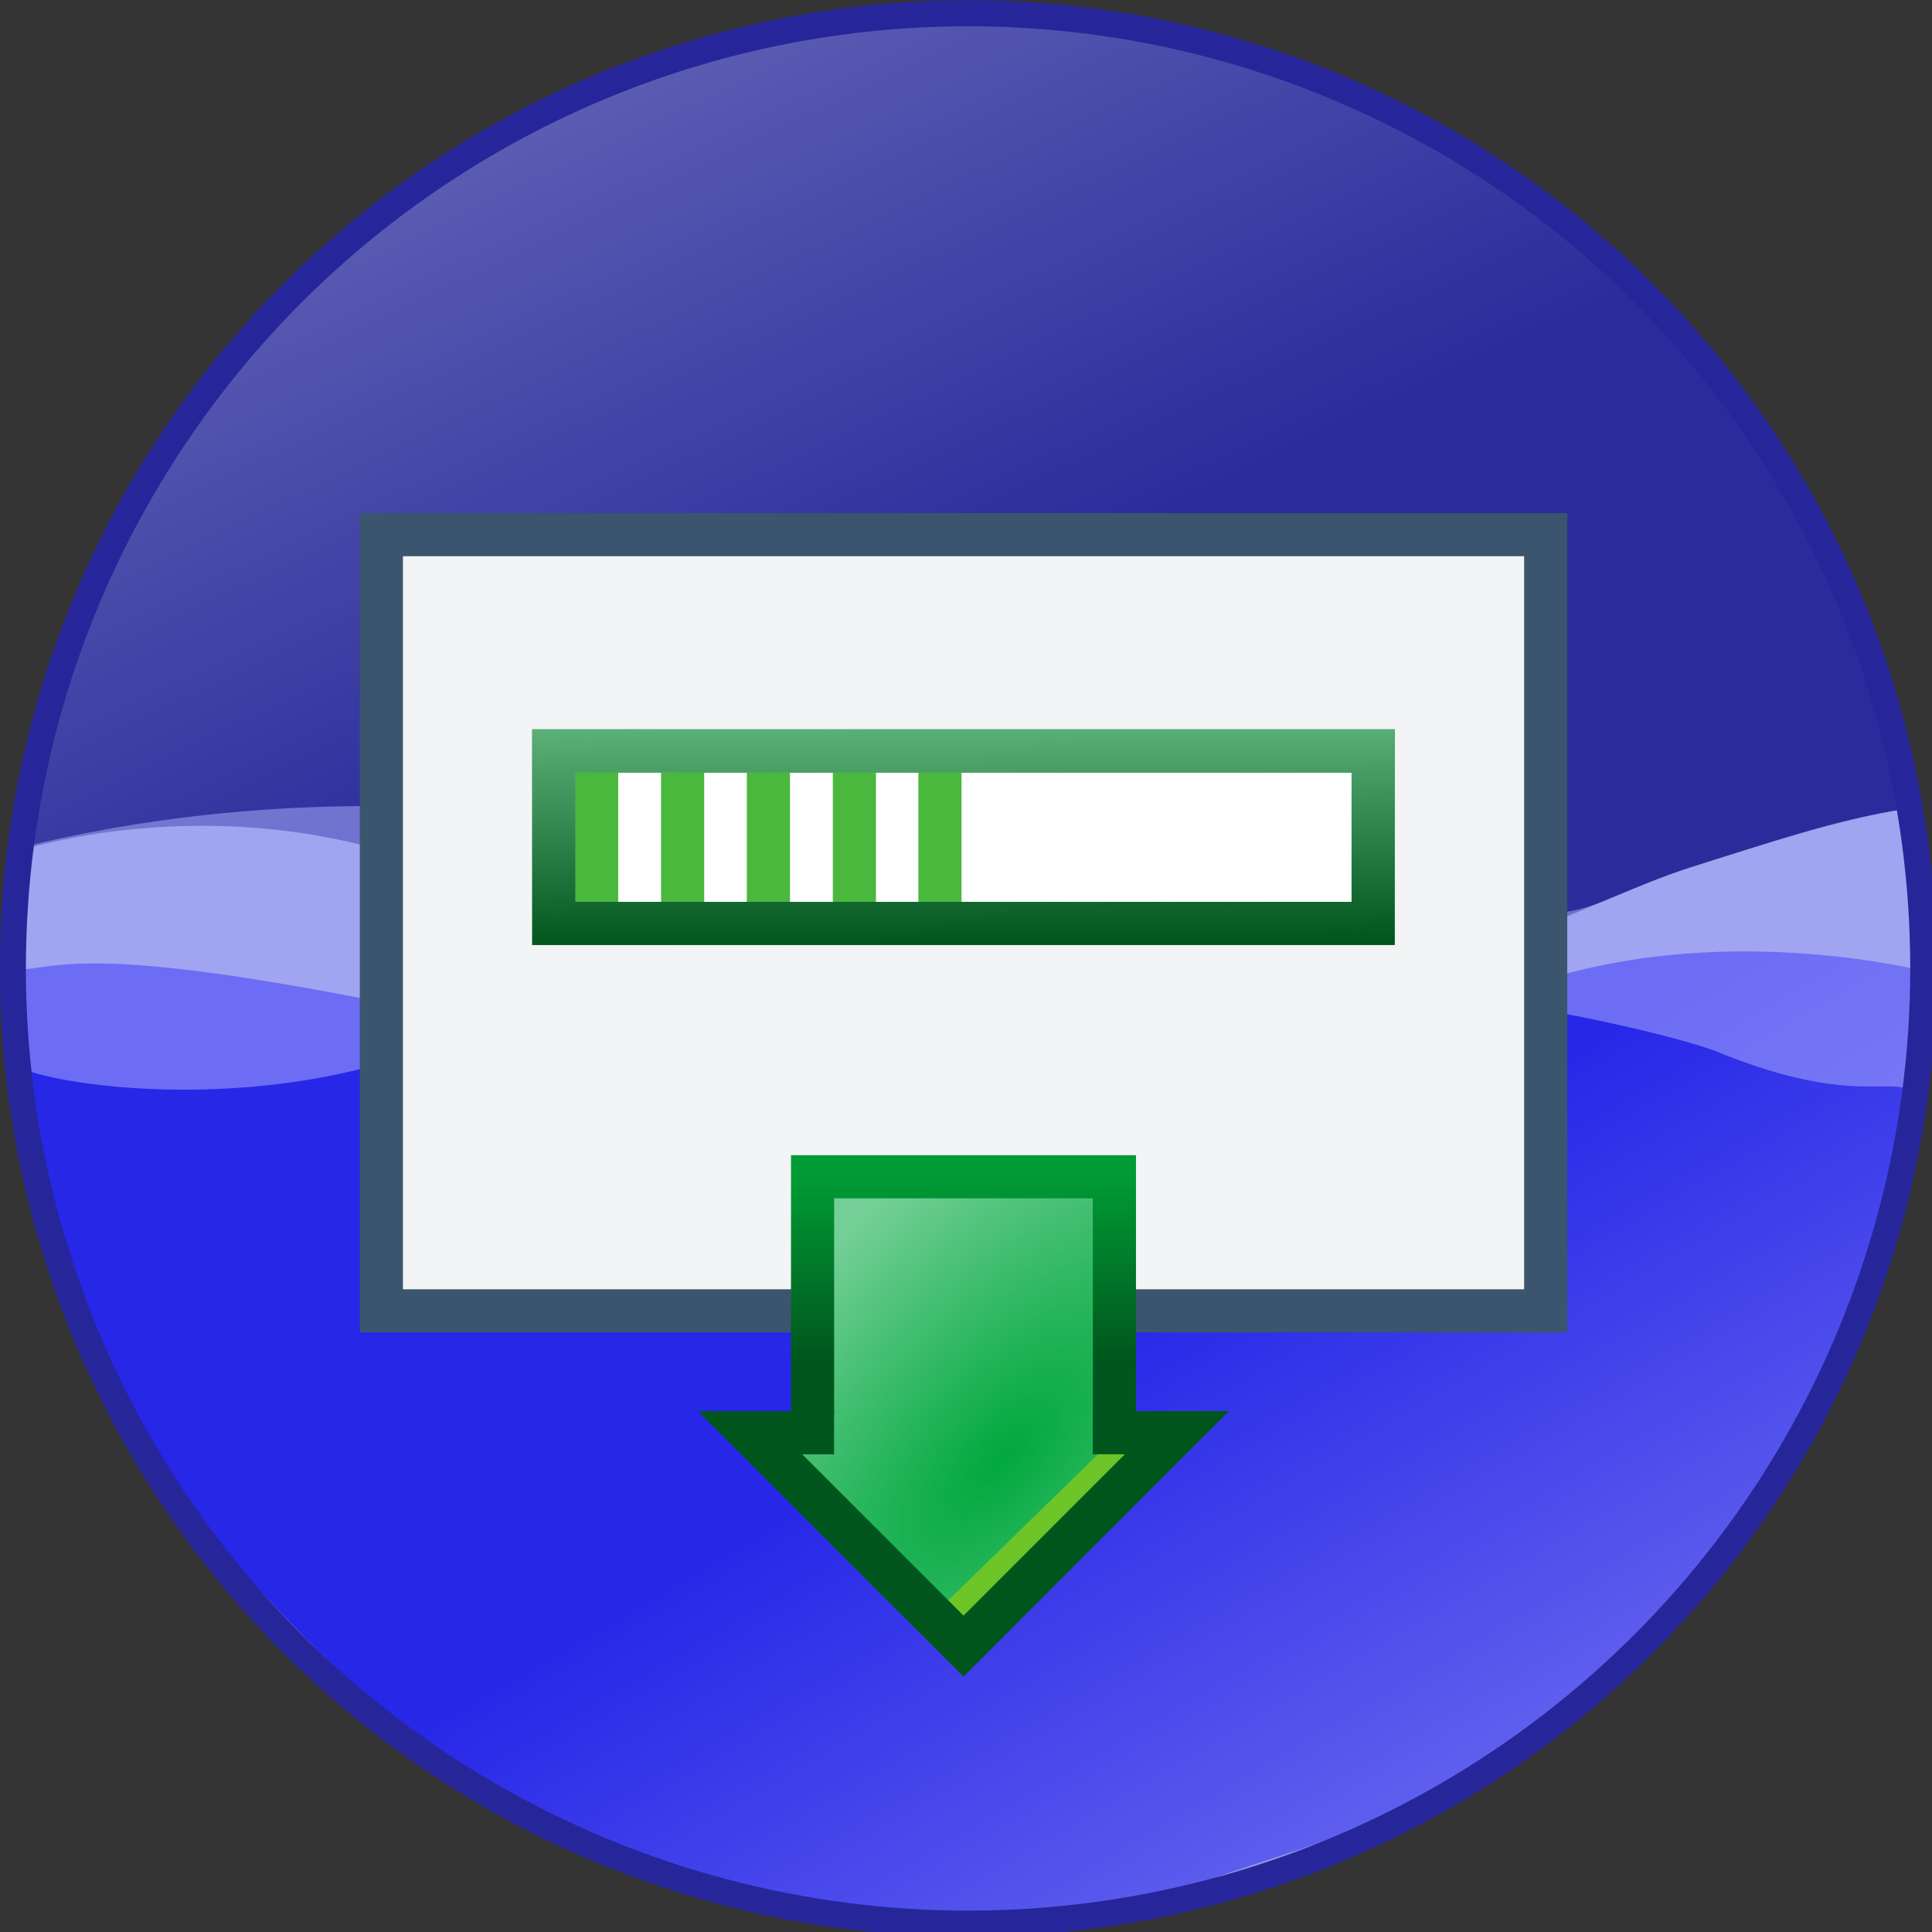 <?xml version="1.0" encoding="UTF-8" standalone="no"?>
<svg
   xmlns:dc="http://purl.org/dc/elements/1.1/"
   xmlns:cc="http://creativecommons.org/ns#"
   xmlns:rdf="http://www.w3.org/1999/02/22-rdf-syntax-ns#"
   xmlns:svg="http://www.w3.org/2000/svg"
   xmlns="http://www.w3.org/2000/svg"
   xmlns:xlink="http://www.w3.org/1999/xlink"
   xmlns:sodipodi="http://sodipodi.sourceforge.net/DTD/sodipodi-0.dtd"
   xmlns:inkscape="http://www.inkscape.org/namespaces/inkscape"
   width="128px"
   height="128px"
   viewBox="0 0 128 128"
   version="1.1"
   id="SVGRoot"
   inkscape:version="0.92.2 (5c3e80d, 2017-08-06)"
   sodipodi:docname="downloadManagerScalable.svg">
<rect x="0" y="0" width="128" height="128" fill="#333333" stroke="none"/>
<!--

    This Source Code Form is subject to the terms of the Mozilla Public
    License, v. 2.0. If a copy of the MPL was not distributed with this
    file, You can obtain one at https://mozilla.org/MPL/2.0/.

-->
  <sodipodi:namedview
     id="base"
     pagecolor="#ffffff"
     bordercolor="#666666"
     borderopacity="1.0"
     inkscape:pageopacity="0.0"
     inkscape:pageshadow="2"
     inkscape:zoom="2"
     inkscape:cx="64"
     inkscape:cy="64"
     inkscape:document-units="px"
     inkscape:current-layer="layer1"
     showgrid="false"
     inkscape:window-width="1786"
     inkscape:window-height="1021"
     inkscape:window-x="47"
     inkscape:window-y="0"
     inkscape:window-maximized="1"
     inkscape:grid-bbox="true" />
  <defs
     id="defs4997">
    <linearGradient
       y2="786.834"
       x2="553.64"
       y1="596.546"
       x1="441.503"
       gradientTransform="matrix(0.173,0,0,0.172,373.113,357.185)"
       gradientUnits="userSpaceOnUse"
       id="linearGradient2242"
       xlink:href="#linearGradient5809"
       inkscape:collect="always" />
    <linearGradient
       id="linearGradient5809">
      <stop
         id="stop5811"
         offset="0"
         style="stop-color:#2727e8;stop-opacity:1;" />
      <stop
         id="stop5813"
         offset="1"
         style="stop-color:#5f5fee;stop-opacity:1;" />
    </linearGradient>
    <linearGradient
       y2="133.545"
       x2="225.658"
       y1="354.458"
       x1="331.574"
       gradientTransform="matrix(0.173,0,0,0.172,373.113,357.185)"
       gradientUnits="userSpaceOnUse"
       id="linearGradient2239"
       xlink:href="#linearGradient5074"
       inkscape:collect="always" />
    <linearGradient
       id="linearGradient5074">
      <stop
         id="stop5076"
         offset="0"
         style="stop-color:#2b2b9c;stop-opacity:1;" />
      <stop
         id="stop5078"
         offset="1"
         style="stop-color:#5c5cb3;stop-opacity:1;" />
    </linearGradient>
    <radialGradient
       inkscape:collect="always"
       xlink:href="#linearGradient3484"
       id="radialGradient4215"
       gradientUnits="userSpaceOnUse"
       gradientTransform="matrix(2.095,-2.327,1.104,0.994,-2088.218,2560.838)"
       cx="1087.33"
       cy="756.816"
       fx="1087.33"
       fy="756.816"
       r="4.133" />
    <linearGradient
       inkscape:collect="always"
       id="linearGradient3484">
      <stop
         style="stop-color:#00a83e;stop-opacity:1"
         offset="0"
         id="stop3486" />
      <stop
         style="stop-color:#73cf95;stop-opacity:1"
         offset="1"
         id="stop3488" />
    </linearGradient>
    <linearGradient
       inkscape:collect="always"
       xlink:href="#linearGradient3458"
       id="linearGradient4217"
       gradientUnits="userSpaceOnUse"
       gradientTransform="translate(-62.486,26.463)"
       x1="1086.851"
       y1="749.888"
       x2="1086.851"
       y2="754.218" />
    <linearGradient
       inkscape:collect="always"
       id="linearGradient3458">
      <stop
         style="stop-color:#009b35;stop-opacity:1"
         offset="0"
         id="stop3460" />
      <stop
         style="stop-color:#00561d;stop-opacity:1"
         offset="1"
         id="stop3462" />
    </linearGradient>
    <linearGradient
       inkscape:collect="always"
       xlink:href="#linearGradient3526"
       id="linearGradient4219"
       gradientUnits="userSpaceOnUse"
       x1="1021.761"
       y1="732.213"
       x2="1021.706"
       y2="725.862" />
    <linearGradient
       inkscape:collect="always"
       id="linearGradient3526">
      <stop
         style="stop-color:#00561d;stop-opacity:1;"
         offset="0"
         id="stop3528" />
      <stop
         style="stop-color:#00561d;stop-opacity:0;"
         offset="1"
         id="stop3530" />
    </linearGradient>
  </defs>
  <g
     id="layer1"
     inkscape:groupmode="layer"
     inkscape:label="Layer 1">
    <g
       id="g4113"
       transform="translate(-373.792,-373.744)">
      <g
         style="display:inline"
         inkscape:label="Shadow"
         id="layer3" />
      <g
         style="display:inline"
         id="g4116"
         inkscape:label="Background">
        <g
           id="g2219">
          <circle
             r="395.538"
             cy="433.071"
             cx="365.223"
             style="fill:#9195e1;fill-opacity:1;fill-rule:evenodd;stroke:none;stroke-width:10;stroke-linecap:butt;stroke-linejoin:round;stroke-miterlimit:4;stroke-dasharray:none;stroke-dashoffset:0;stroke-opacity:1"
             id="path6573"
             transform="matrix(0.16,0,0,0.16,379.493,368.615)" />
          <path
             inkscape:connector-curvature="0"
             style="fill:url(#linearGradient2242);fill-opacity:1;fill-rule:evenodd;stroke:none;stroke-width:1px;stroke-linecap:butt;stroke-linejoin:miter;stroke-opacity:1"
             d="m 383.857,470.335 c -6.325,-12.35 -8.054,-20.496 -9.528,-32.284 3.813,-0.109 4.9,-2.243 31.456,3.472 7.168,3.653 19.488,5.762 21.973,5.676 1.358,0.079 13.06,-0.678 15.044,-1.977 1.987,-0.882 15.999,-3.105 21.117,-3.661 3.182,-0.47 4.509,-1.127 7.738,-1.159 11.356,-5.351 24.365,-3.521 29.525,-2.346 -0.108,4.349 -0.643,10.453 -1.445,13.258 -0.835,3.951 -1.255,6.045 -3.208,9.594 -0.863,4.078 -2.797,6.717 -5.83,11.627 -3.166,4.957 -8.857,10.126 -15.359,15.551 -4.355,5.89 -19.72,9.028 -22.948,10.887 -8.559,2.311 -17.142,3.168 -32.164,-0.867 -16.645,-3.639 -29.626,-18.616 -36.371,-27.771 z"
             id="path2064"
             sodipodi:nodetypes="ccccccccccccccc"
             inkscape:export-xdpi="24.028801"
             inkscape:export-ydpi="24.028801" />
          <path
             inkscape:connector-curvature="0"
             style="fill:url(#linearGradient2239);fill-opacity:1;fill-rule:evenodd;stroke:none;stroke-width:1px;stroke-linecap:butt;stroke-linejoin:miter;stroke-opacity:1"
             d="m 375.796,423.19 c 0.665,-2.662 2.259,-8.131 3.896,-10.314 2.736,-3.648 6.991,-12.217 10.084,-16.502 4.52,-6.26 18.253,-14.602 24.294,-17.418 9.322,-4.346 32.456,-6.361 45.38,-0.458 5.541,2.531 16.265,8.074 20.627,12.605 4.065,4.224 10.52,11.735 13.751,18.335 1.749,3.573 7.164,17.773 6.417,17.877 -4.713,0.658 -9.569,2.382 -14.439,3.896 -3.428,1.065 -9.318,3.896 -10.084,3.896 -3.438,0 -15.491,-0.839 -19.023,-0.688 -3.522,0.151 -8.865,0.096 -10.543,0.458 -5.148,1.113 -13.465,-0.102 -18.335,-2.979 -9.245,1.922 -12.774,3.348 -27.274,-1.375 -12.222,-3.981 -23.049,-1.056 -24.523,-0.688 -1.949,0.487 -0.58,-5.244 -0.229,-6.647 z"
             id="path2056"
             sodipodi:nodetypes="cssssssssssscsss" />
          <path
             inkscape:connector-curvature="0"
             style="fill:#b2b4ff;fill-opacity:0.502;fill-rule:evenodd;stroke:none;stroke-width:1px;stroke-linecap:butt;stroke-linejoin:miter;stroke-opacity:1"
             d="m 374.653,430.038 c -0.464,0.308 -0.299,6.662 0.073,9.774 0.698,1.34 -0.757,3.151 0.061,4.427 1.062,1.266 17.964,4.174 30.998,-2.716 7.168,3.653 19.488,5.762 21.973,5.676 1.358,0.079 31.043,-5.081 36.161,-5.637 3.182,-0.47 6.342,-1.127 9.571,-1.159 2.189,-0.079 11.595,2.015 14.109,3.038 7.978,3.248 10.942,1.922 12.435,2.406 0.351,-1.152 0.962,-3.067 0.618,-5.304 -0.147,-2.695 0.808,-8.853 -0.228,-10.575 -0.863,-0.735 0.23,-2.347 -0.769,-2.571 -3.357,0.568 -9.256,2.303 -14.142,3.909 -4.3,1.425 -6.149,2.86 -9.025,2.955 -2.704,0.83 -9.619,0.408 -12.733,0.339 -6.618,-1.453 -13.548,-4.886 -20.737,-6.107 -3.896,-0.298 -11.991,1.55 -15.218,3.41 -5.121,-2.502 -16.639,-4.018 -20.889,-4.386 -15.497,-1.349 -27.709,1.325 -32.259,2.524 z"
             id="path2058"
             sodipodi:nodetypes="cccccccsccccccccccc" />
          <circle
             r="395.538"
             cy="433.071"
             cx="365.223"
             style="fill:none;fill-opacity:0.362;fill-rule:evenodd;stroke:#26269a;stroke-width:10.805;stroke-linecap:butt;stroke-linejoin:round;stroke-miterlimit:4;stroke-dasharray:none;stroke-dashoffset:0;stroke-opacity:1"
             id="path2052"
             transform="matrix(0.16,0,0,0.16,379.493,368.615)" />
        </g>
      </g>
      <g
         style="display:inline"
         inkscape:label="SeaMonkey"
         id="layer2" />
    </g>
    <g
       transform="matrix(2.857,0,0,2.857,-2863.28,-2029.326)"
       id="g4181">
      <rect
         y="722.698"
         x="1011.042"
         height="18"
         width="27"
         id="rect4183"
         style="opacity:1;fill:#f3f4f5;fill-opacity:1;fill-rule:nonzero;stroke:#3b556e;stroke-width:1;stroke-linecap:round;stroke-linejoin:miter;stroke-miterlimit:4;stroke-dasharray:none;stroke-opacity:1" />
      <rect
         y="727.713"
         x="1015.041"
         height="4"
         width="19"
         id="rect4185"
         style="opacity:1;fill:#ffffff;fill-opacity:1;fill-rule:nonzero;stroke:#00561d;stroke-width:1;stroke-linecap:round;stroke-linejoin:miter;stroke-miterlimit:4;stroke-dasharray:none;stroke-opacity:1" />
      <path
         inkscape:connector-curvature="0"
         sodipodi:nodetypes="ccc"
         id="path4187"
         d="m 1016.034,727.755 v 3.822 z"
         style="fill:none;fill-rule:evenodd;stroke:#49b83c;stroke-width:1px;stroke-linecap:butt;stroke-linejoin:miter;stroke-opacity:1" />
      <path
         inkscape:connector-curvature="0"
         style="fill:none;fill-rule:evenodd;stroke:#49b83c;stroke-width:1px;stroke-linecap:butt;stroke-linejoin:miter;stroke-opacity:1"
         d="m 1018.028,727.744 v 3.822 z"
         id="path4189"
         sodipodi:nodetypes="ccc" />
      <path
         inkscape:connector-curvature="0"
         sodipodi:nodetypes="ccc"
         id="path4191"
         d="m 1020.017,727.737 v 3.822 z"
         style="fill:none;fill-rule:evenodd;stroke:#49b83c;stroke-width:1px;stroke-linecap:butt;stroke-linejoin:miter;stroke-opacity:1" />
      <path
         inkscape:connector-curvature="0"
         style="fill:none;fill-rule:evenodd;stroke:#49b83c;stroke-width:1px;stroke-linecap:butt;stroke-linejoin:miter;stroke-opacity:1"
         d="m 1022.011,727.609 v 3.822 z"
         id="path4193"
         sodipodi:nodetypes="ccc" />
      <path
         inkscape:connector-curvature="0"
         sodipodi:nodetypes="ccc"
         id="path4195"
         d="m 1023.995,727.616 v 3.822 z"
         style="fill:none;fill-rule:evenodd;stroke:#49b83c;stroke-width:1px;stroke-linecap:butt;stroke-linejoin:miter;stroke-opacity:1" />
      <rect
         style="opacity:1;fill:none;fill-opacity:1;fill-rule:nonzero;stroke:#73c890;stroke-width:1;stroke-linecap:round;stroke-linejoin:miter;stroke-miterlimit:4;stroke-dasharray:none;stroke-opacity:1"
         id="rect4197"
         width="19"
         height="4"
         x="1015.041"
         y="727.713" />
      <g
         transform="translate(0.177,-38.796)"
         id="g4199">
        <path
           inkscape:connector-curvature="0"
           id="path4201"
           d="m 1021.07,782.199 0.037,-5.617 6.58,-0.116 -0.01,5.86 1.173,0.09 -4.473,4.731 -4.541,-4.647 z"
           style="fill:#6ec527;fill-opacity:1;fill-rule:evenodd;stroke:none;stroke-width:1px;stroke-linecap:butt;stroke-linejoin:miter;stroke-opacity:1" />
        <path
           inkscape:connector-curvature="0"
           sodipodi:nodetypes="ccccccc"
           style="fill:url(#radialGradient4215);fill-opacity:1;fill-rule:evenodd;stroke:none;stroke-width:1px;stroke-linecap:butt;stroke-linejoin:miter;stroke-opacity:1"
           d="m 1021.07,782.199 0.037,-5.617 6.58,-0.116 0.199,5.962 -4.198,4.092 -3.851,-4.02 z"
           id="path4203" />
        <path
           inkscape:connector-curvature="0"
           id="path4205"
           d="m 1020.864,781.384 v -5 h 7 v 5"
           style="fill:none;fill-opacity:1;fill-rule:nonzero;stroke:url(#linearGradient4217);stroke-width:1;stroke-linecap:square;stroke-linejoin:miter;stroke-miterlimit:4;stroke-opacity:1" />
        <path
           inkscape:connector-curvature="0"
           id="path4207"
           d="m 1027.861,782.319 h 1.453 l -4.949,4.95 -4.949,-4.949 1.447,-1e-5"
           style="fill:none;fill-opacity:1;fill-rule:nonzero;stroke:#00561d;stroke-width:1;stroke-linecap:square;stroke-linejoin:miter;stroke-miterlimit:4;stroke-opacity:1" />
      </g>
      <rect
         y="727.713"
         x="1015.041"
         height="4"
         width="19"
         id="rect4209"
         style="opacity:1;fill:none;fill-opacity:1;fill-rule:nonzero;stroke:url(#linearGradient4219);stroke-width:1;stroke-linecap:round;stroke-linejoin:miter;stroke-miterlimit:4;stroke-dasharray:none;stroke-opacity:1" />
    </g>
  </g>
</svg>

